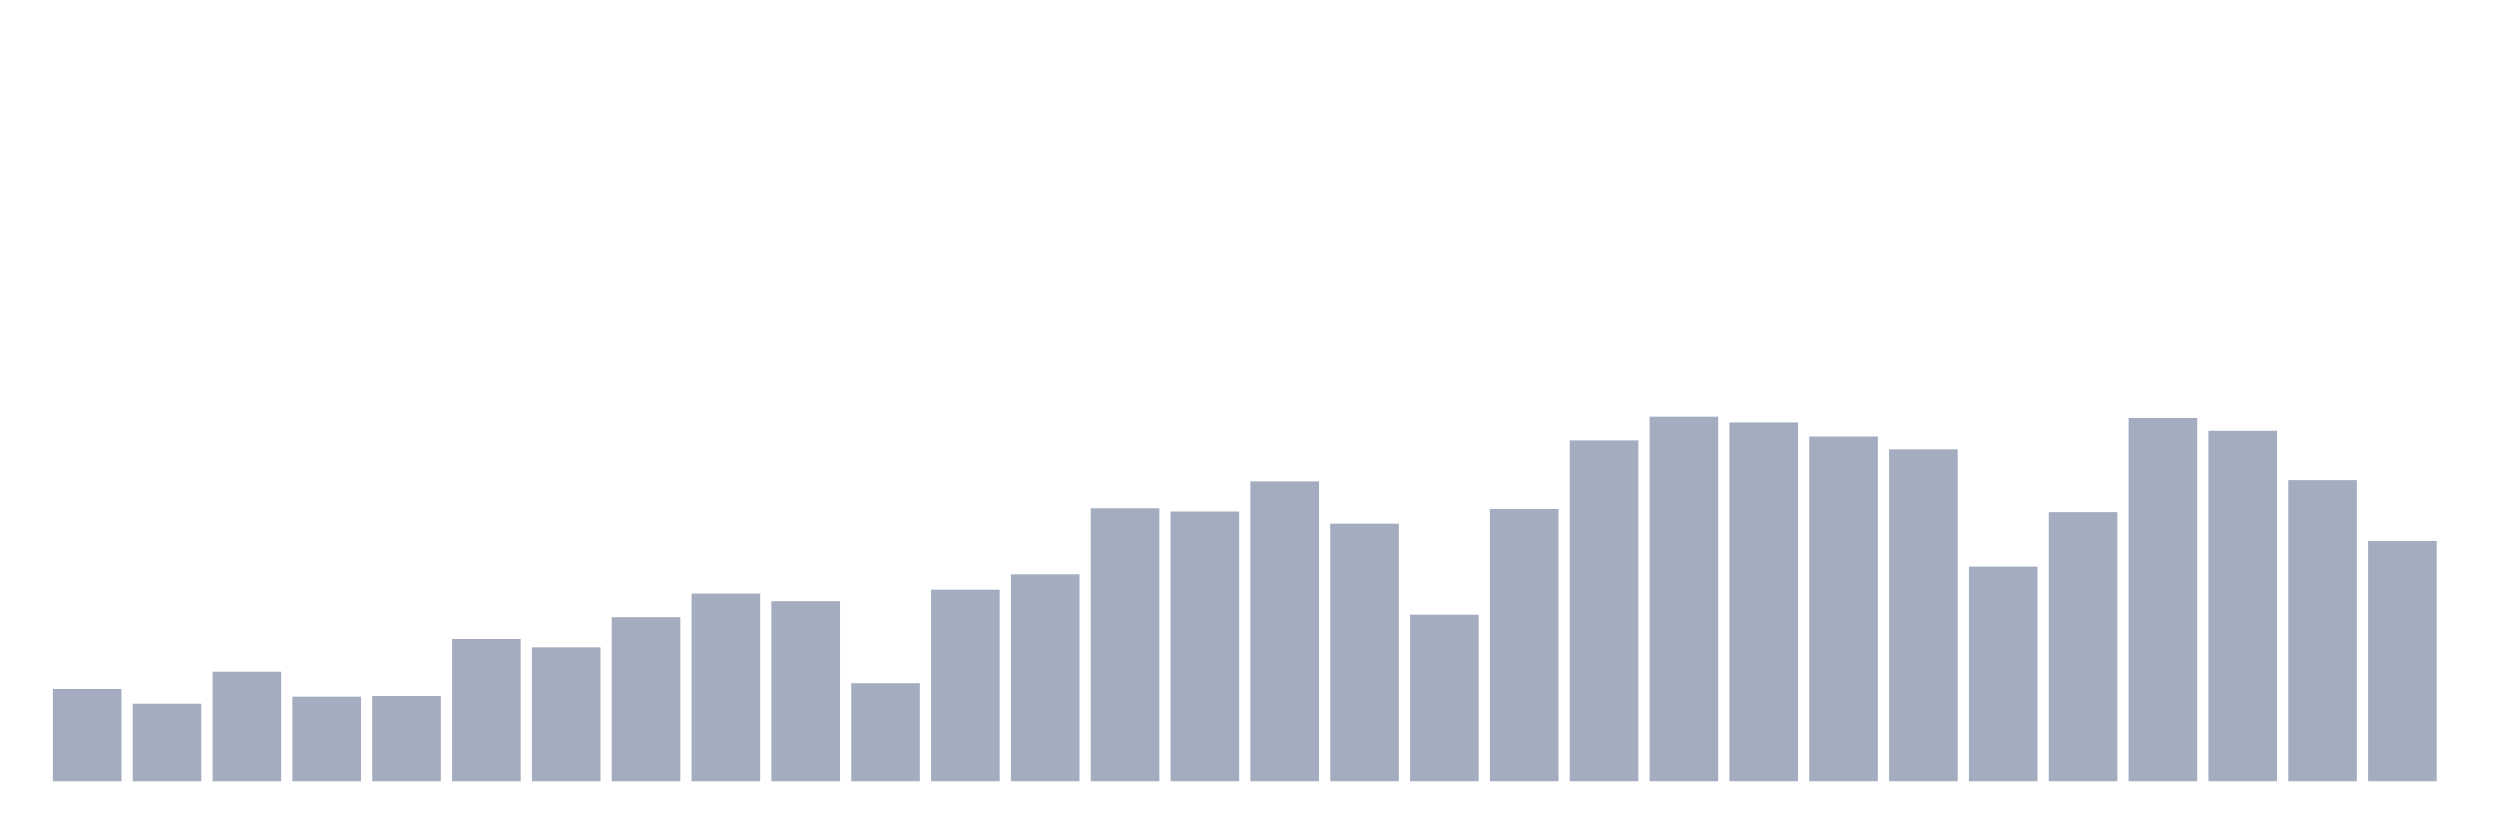 <svg xmlns="http://www.w3.org/2000/svg" viewBox="0 0 480 160"><g transform="translate(10,10)"><rect class="bar" x="0.153" width="13.175" y="122.285" height="17.715" fill="rgb(164,173,192)"></rect><rect class="bar" x="15.482" width="13.175" y="125.114" height="14.886" fill="rgb(164,173,192)"></rect><rect class="bar" x="30.81" width="13.175" y="118.963" height="21.037" fill="rgb(164,173,192)"></rect><rect class="bar" x="46.138" width="13.175" y="123.761" height="16.239" fill="rgb(164,173,192)"></rect><rect class="bar" x="61.466" width="13.175" y="123.638" height="16.362" fill="rgb(164,173,192)"></rect><rect class="bar" x="76.794" width="13.175" y="112.689" height="27.311" fill="rgb(164,173,192)"></rect><rect class="bar" x="92.123" width="13.175" y="114.288" height="25.712" fill="rgb(164,173,192)"></rect><rect class="bar" x="107.451" width="13.175" y="108.506" height="31.494" fill="rgb(164,173,192)"></rect><rect class="bar" x="122.779" width="13.175" y="103.954" height="36.046" fill="rgb(164,173,192)"></rect><rect class="bar" x="138.107" width="13.175" y="105.431" height="34.569" fill="rgb(164,173,192)"></rect><rect class="bar" x="153.436" width="13.175" y="121.178" height="18.822" fill="rgb(164,173,192)"></rect><rect class="bar" x="168.764" width="13.175" y="103.216" height="36.784" fill="rgb(164,173,192)"></rect><rect class="bar" x="184.092" width="13.175" y="100.264" height="39.736" fill="rgb(164,173,192)"></rect><rect class="bar" x="199.42" width="13.175" y="87.592" height="52.408" fill="rgb(164,173,192)"></rect><rect class="bar" x="214.748" width="13.175" y="88.207" height="51.793" fill="rgb(164,173,192)"></rect><rect class="bar" x="230.077" width="13.175" y="82.425" height="57.575" fill="rgb(164,173,192)"></rect><rect class="bar" x="245.405" width="13.175" y="90.545" height="49.455" fill="rgb(164,173,192)"></rect><rect class="bar" x="260.733" width="13.175" y="108.014" height="31.986" fill="rgb(164,173,192)"></rect><rect class="bar" x="276.061" width="13.175" y="87.715" height="52.285" fill="rgb(164,173,192)"></rect><rect class="bar" x="291.39" width="13.175" y="74.552" height="65.448" fill="rgb(164,173,192)"></rect><rect class="bar" x="306.718" width="13.175" y="70" height="70" fill="rgb(164,173,192)"></rect><rect class="bar" x="322.046" width="13.175" y="71.107" height="68.893" fill="rgb(164,173,192)"></rect><rect class="bar" x="337.374" width="13.175" y="73.814" height="66.186" fill="rgb(164,173,192)"></rect><rect class="bar" x="352.702" width="13.175" y="76.274" height="63.726" fill="rgb(164,173,192)"></rect><rect class="bar" x="368.031" width="13.175" y="98.787" height="41.213" fill="rgb(164,173,192)"></rect><rect class="bar" x="383.359" width="13.175" y="88.33" height="51.67" fill="rgb(164,173,192)"></rect><rect class="bar" x="398.687" width="13.175" y="70.246" height="69.754" fill="rgb(164,173,192)"></rect><rect class="bar" x="414.015" width="13.175" y="72.707" height="67.293" fill="rgb(164,173,192)"></rect><rect class="bar" x="429.344" width="13.175" y="82.179" height="57.821" fill="rgb(164,173,192)"></rect><rect class="bar" x="444.672" width="13.175" y="93.866" height="46.134" fill="rgb(164,173,192)"></rect></g></svg>
